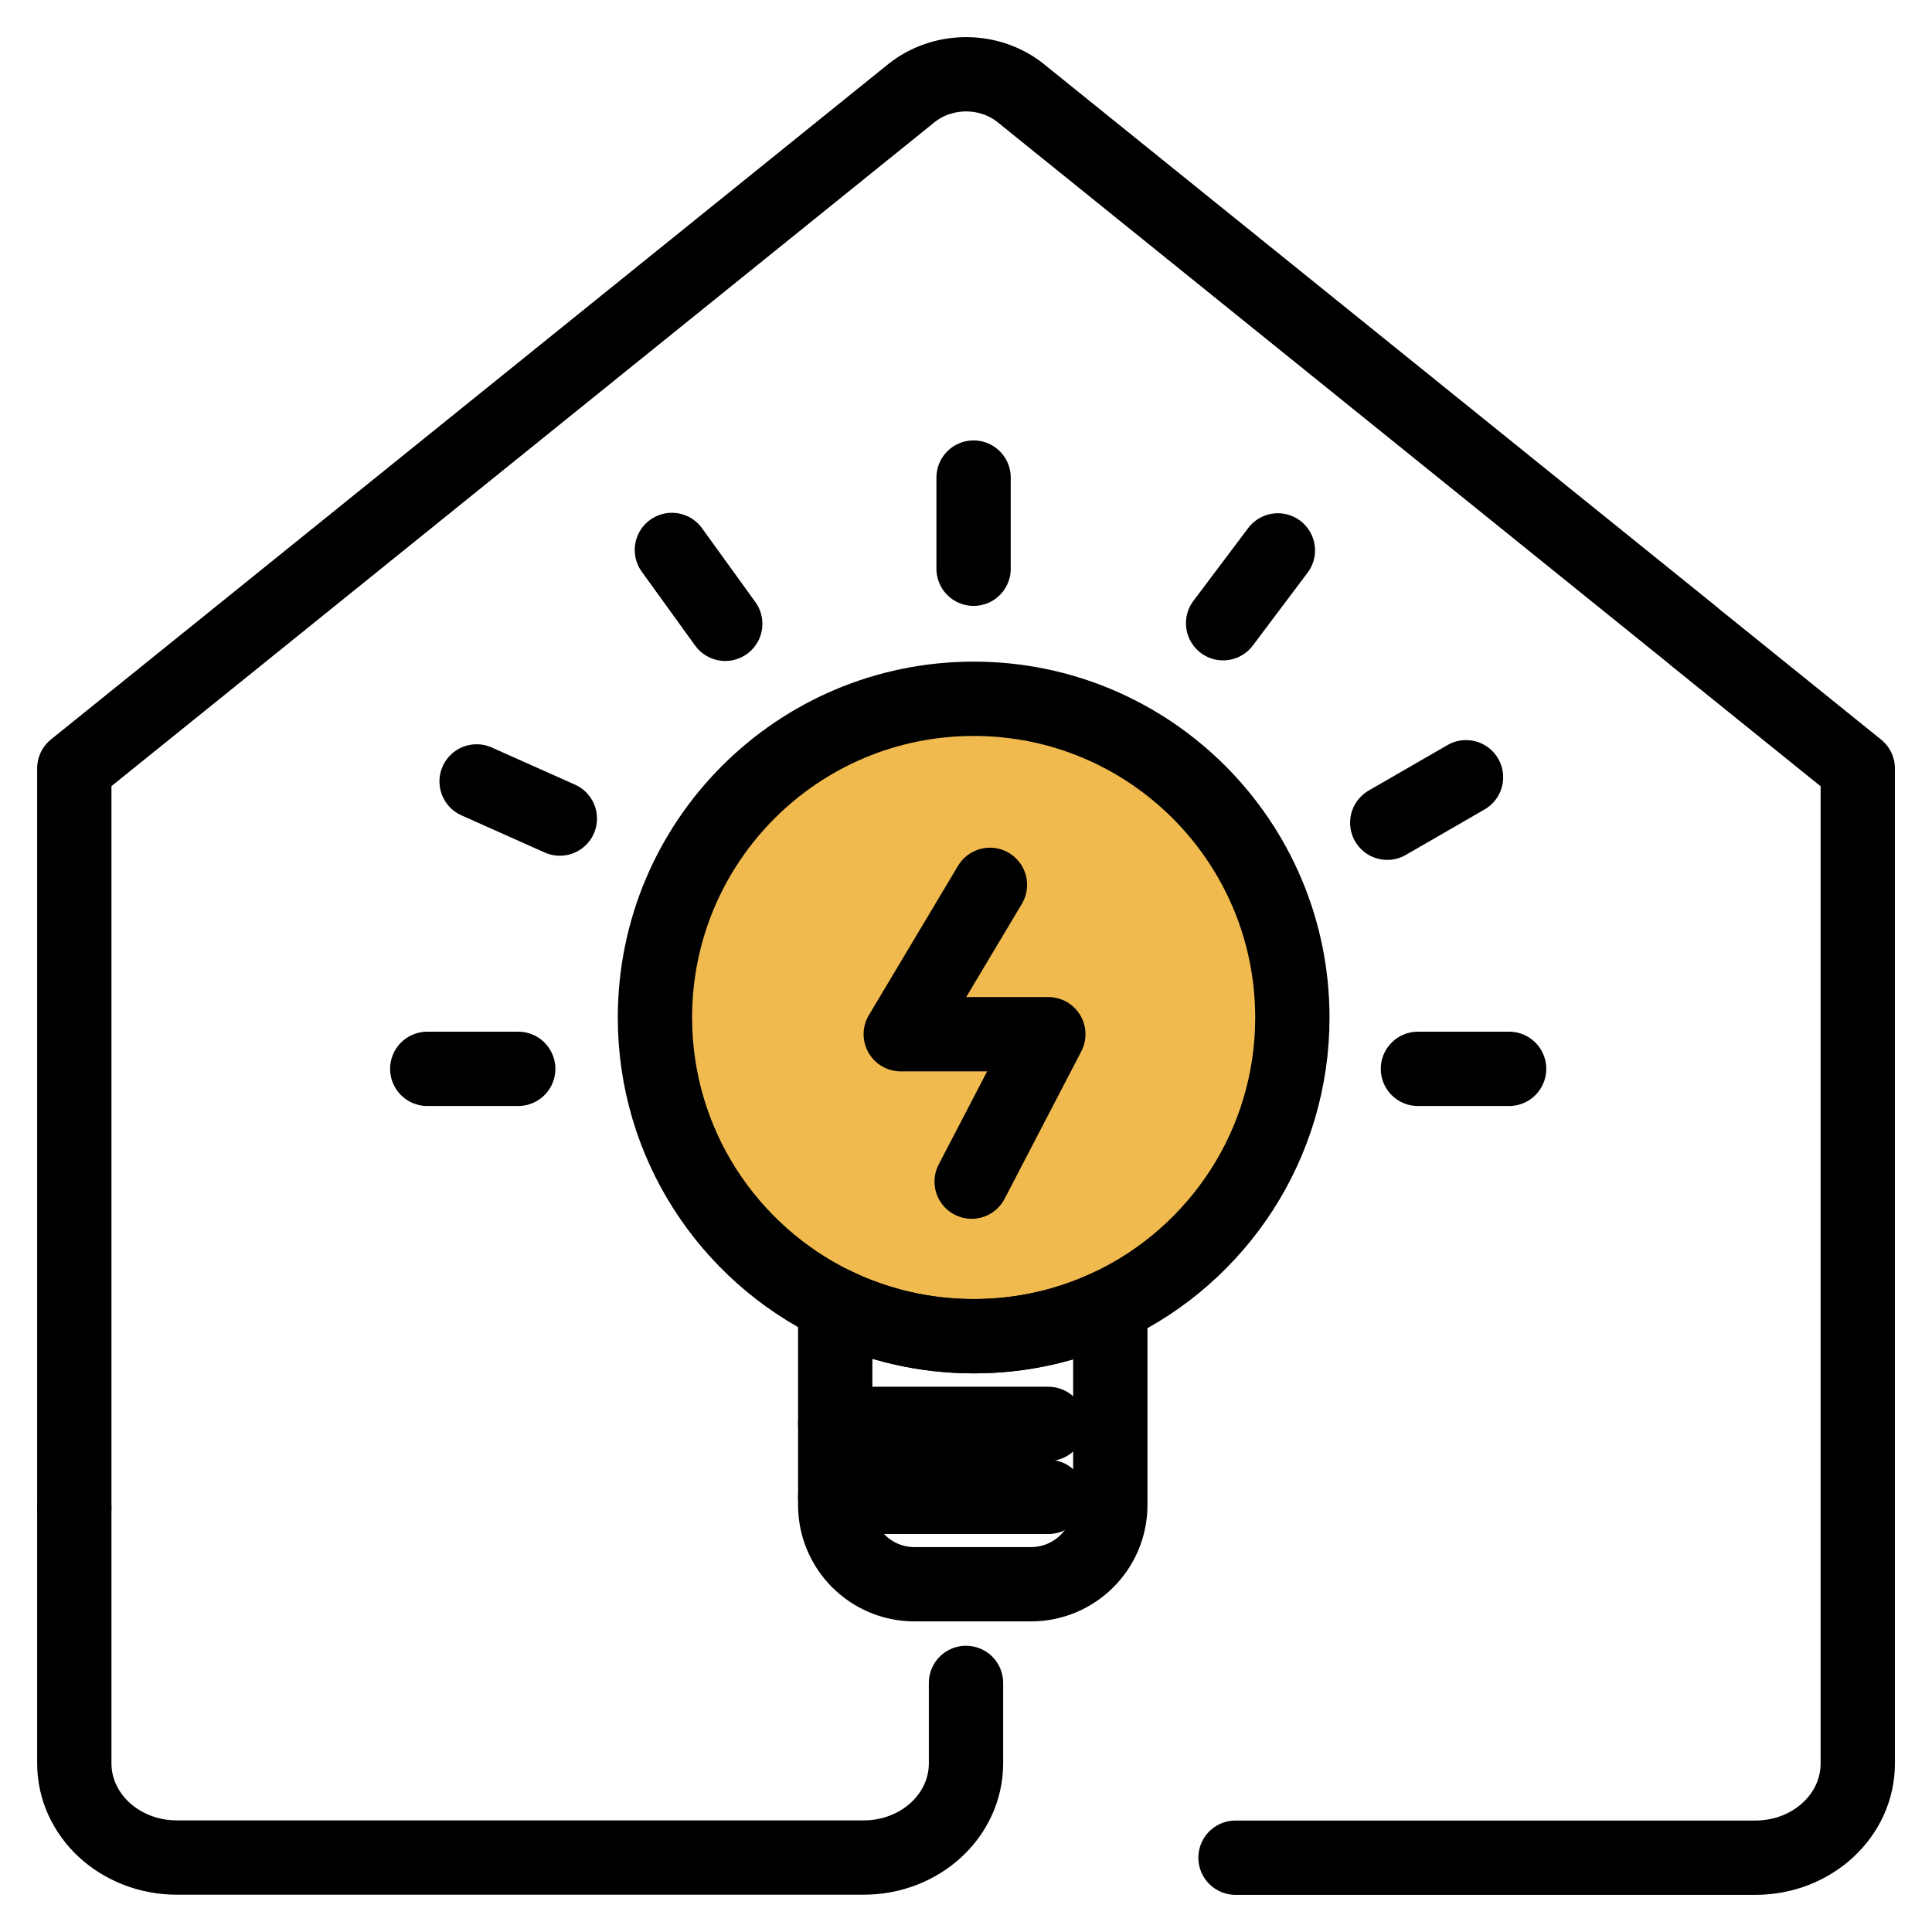 <svg width="26" height="26" viewBox="0 0 26 26" fill="none" xmlns="http://www.w3.org/2000/svg">
<g id="&#208;&#173;&#208;&#187;&#208;&#181;&#208;&#186;&#209;&#130;&#209;&#128;&#208;&#184;&#208;&#186;&#208;&#176;">
<path id="Vector" d="M1 20.3V23.73C1 24.432 1.618 24.998 2.38 24.998H11.622C12.384 24.998 13 24.432 13 23.73V22.648" stroke="black" stroke-miterlimit="10" stroke-linecap="round" stroke-linejoin="round"/>
<path id="Vector_2" d="M1 20.3V10.34L3.22 8.55L12.266 1.253C12.684 0.919 13.302 0.915 13.724 1.243L13.736 1.253L22.777 8.546C22.785 8.552 22.791 8.557 22.799 8.566L25.001 10.342V23.732C25.001 24.434 24.385 25 23.623 25H16.627" stroke="black" stroke-miterlimit="10" stroke-linecap="round" stroke-linejoin="round"/>
<path id="Vector_3" d="M17.392 13.694C17.392 15.404 16.39 16.882 14.942 17.57C14.386 17.834 13.762 17.982 13.102 17.982C12.436 17.982 11.802 17.83 11.24 17.558C9.804 16.864 8.814 15.394 8.814 13.694C8.814 11.324 10.734 9.404 13.104 9.404C15.472 9.404 17.392 11.324 17.392 13.694Z" fill="#F0BA4E" stroke="black" stroke-miterlimit="10" stroke-linecap="round" stroke-linejoin="round"/>
<path id="Vector_4" d="M14.942 17.57V20.254C14.942 20.842 14.464 21.32 13.874 21.32H12.306C11.718 21.32 11.24 20.842 11.24 20.254V17.558C11.802 17.83 12.436 17.982 13.102 17.982C13.76 17.984 14.384 17.836 14.942 17.57Z" stroke="black" stroke-miterlimit="10" stroke-linecap="round" stroke-linejoin="round"/>
<path id="Vector_5" d="M14.108 19.162H11.24" stroke="black" stroke-miterlimit="10" stroke-linecap="round" stroke-linejoin="round"/>
<path id="Vector_6" d="M6.974 14.384H5.75" stroke="black" stroke-miterlimit="10" stroke-linecap="round" stroke-linejoin="round"/>
<path id="Vector_7" d="M20.309 14.384H19.082" stroke="black" stroke-miterlimit="10" stroke-linecap="round" stroke-linejoin="round"/>
<path id="Vector_8" d="M19.729 10.46L18.669 11.072" stroke="black" stroke-miterlimit="10" stroke-linecap="round" stroke-linejoin="round"/>
<path id="Vector_9" d="M14.108 20.144H11.24" stroke="black" stroke-miterlimit="10" stroke-linecap="round" stroke-linejoin="round"/>
<path id="Vector_10" d="M7.534 11.016L6.414 10.516" stroke="black" stroke-miterlimit="10" stroke-linecap="round" stroke-linejoin="round"/>
<path id="Vector_11" d="M9.76 8.395L9.042 7.401" stroke="black" stroke-miterlimit="10" stroke-linecap="round" stroke-linejoin="round"/>
<path id="Vector_12" d="M16.46 8.387L17.197 7.407" stroke="black" stroke-miterlimit="10" stroke-linecap="round" stroke-linejoin="round"/>
<path id="Vector_13" d="M13.102 7.654V6.427" stroke="black" stroke-miterlimit="10" stroke-linecap="round" stroke-linejoin="round"/>
<path id="Vector_14" d="M13.322 11.908L12.122 13.918H14.108L13.076 15.902" stroke="black" stroke-miterlimit="10" stroke-linecap="round" stroke-linejoin="round"/>
</g>
</svg>
